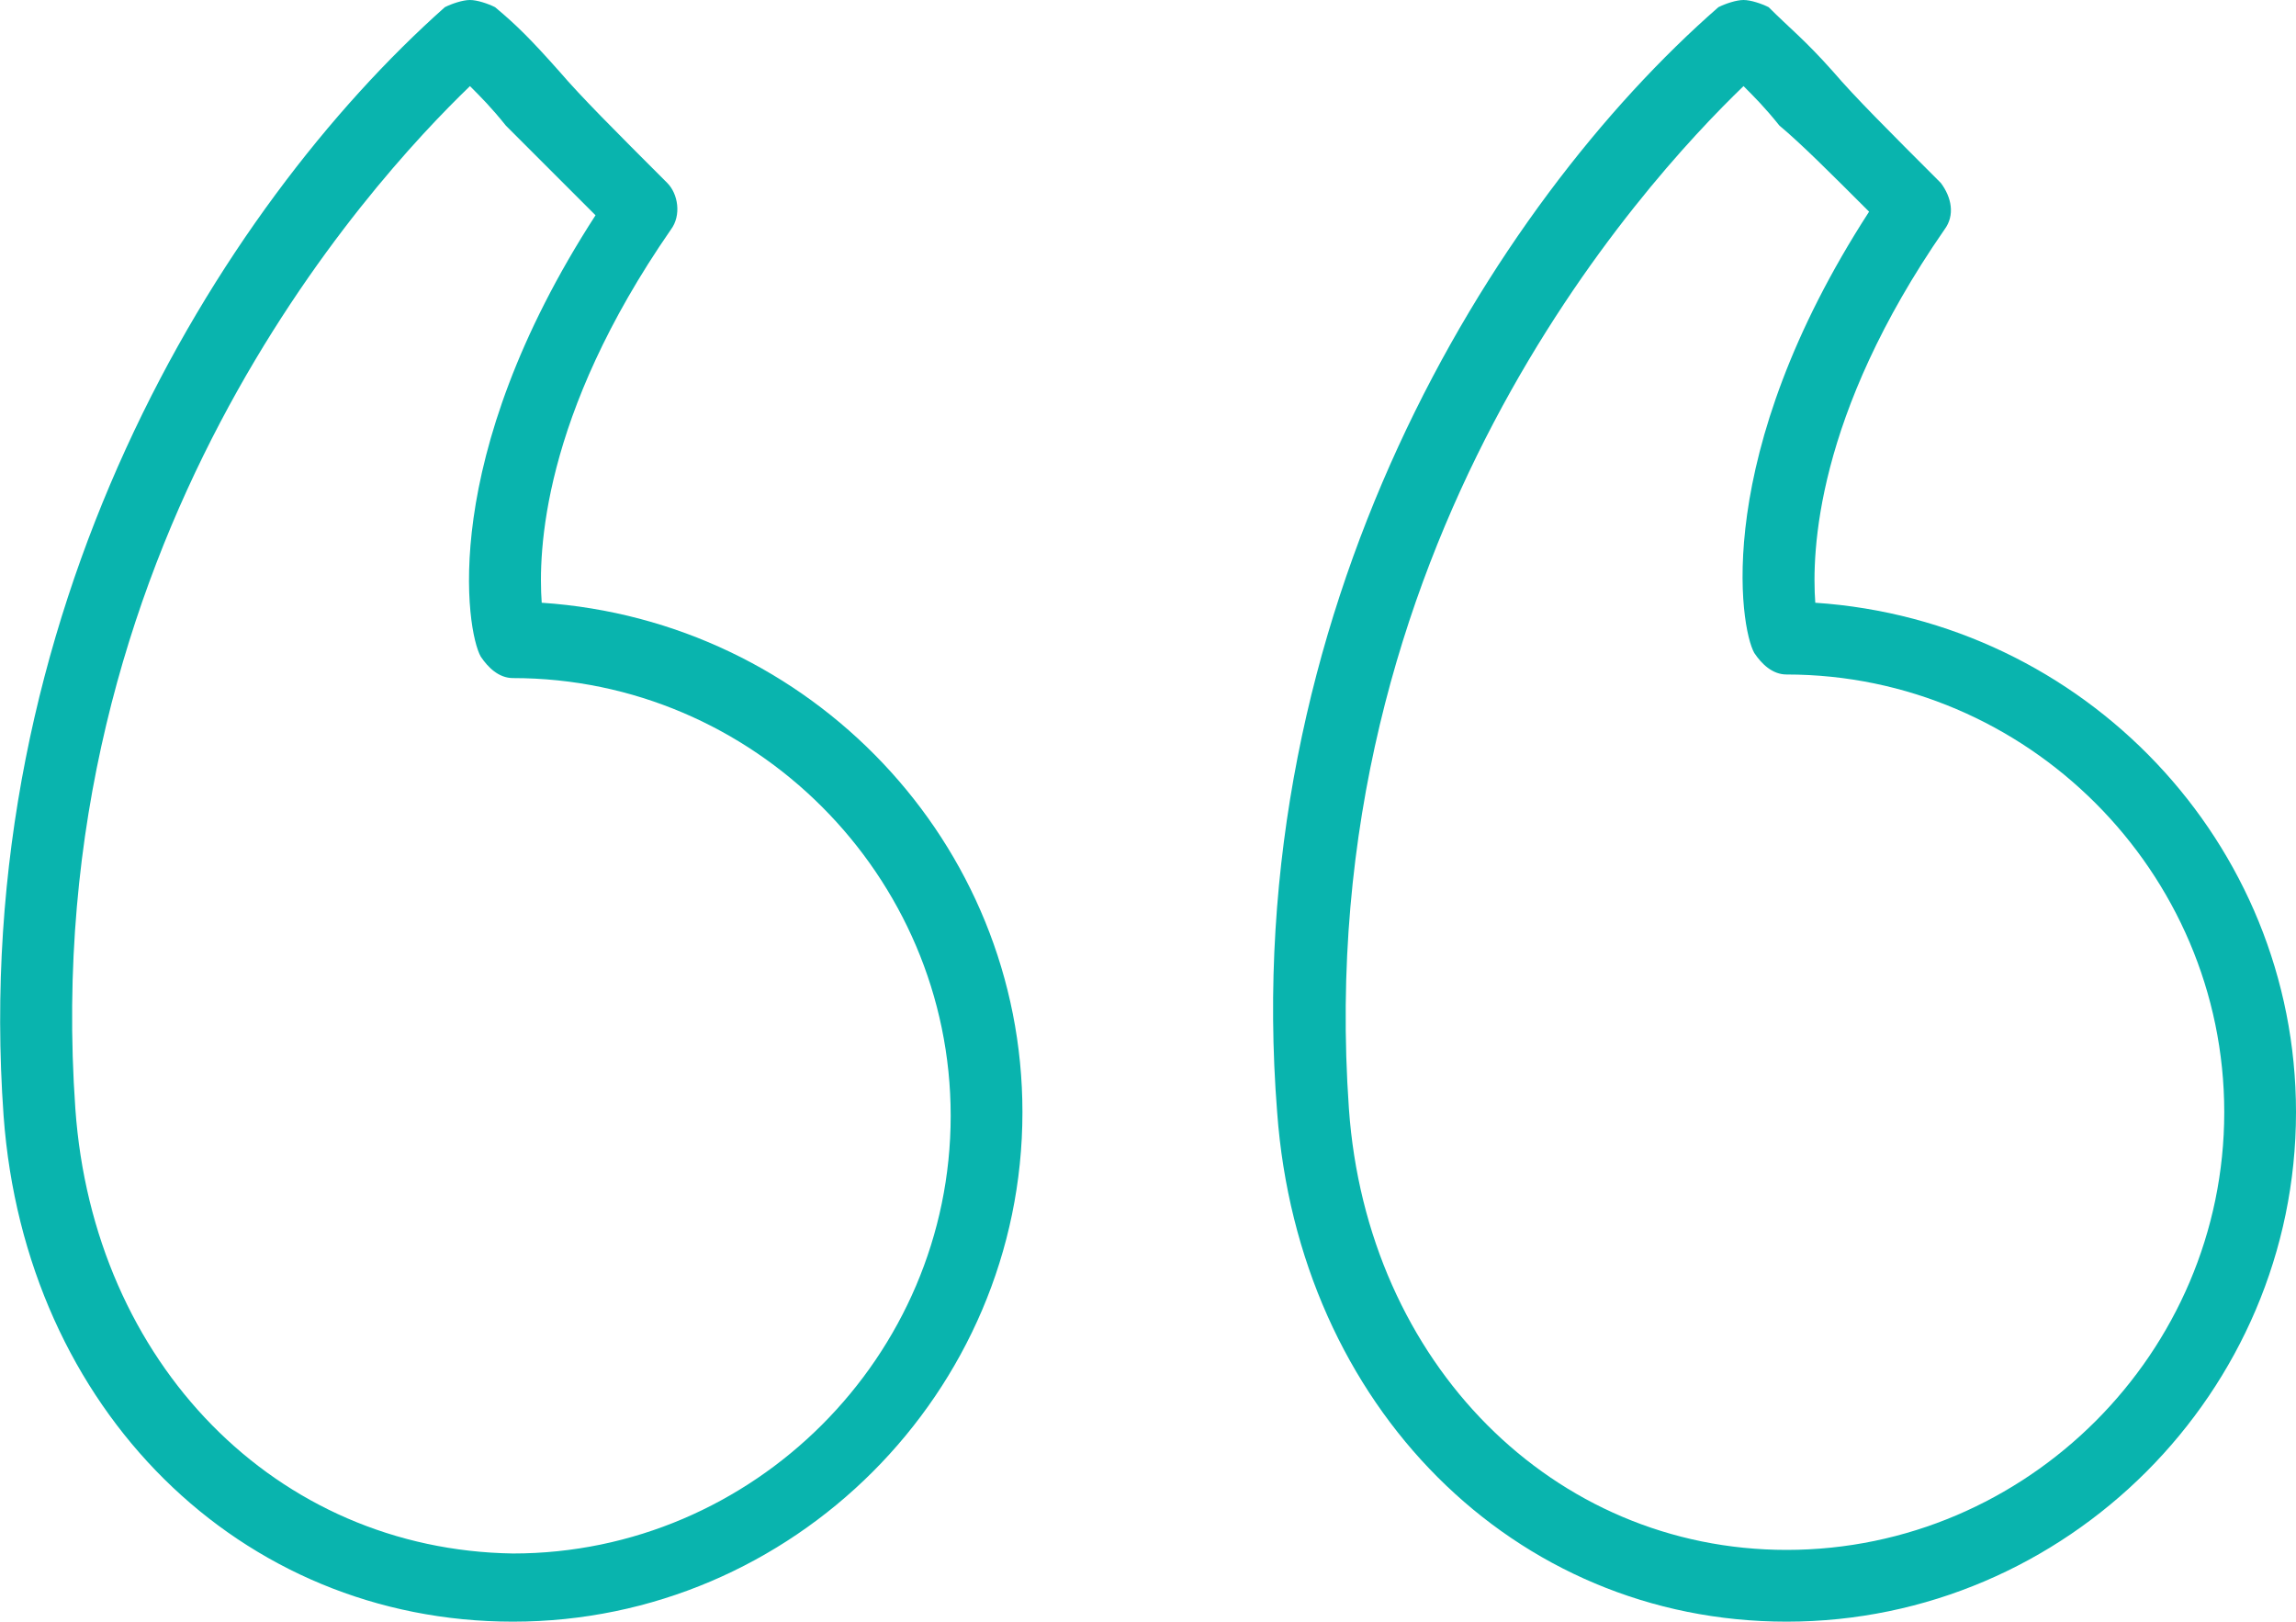 <?xml version="1.0" encoding="utf-8"?>
<!-- Generator: Adobe Illustrator 23.0.3, SVG Export Plug-In . SVG Version: 6.00 Build 0)  -->
<svg version="1.1" id="Layer_1" xmlns="http://www.w3.org/2000/svg" xmlns:xlink="http://www.w3.org/1999/xlink" x="0px" y="0px"
	 viewBox="0 0 64 45.2" style="enable-background:new 0 0 64 45.2;" xml:space="preserve">
<style type="text/css">
	.st0{fill:#09B4AE;}
</style>
<g id="Quotemarks-right">
	<path class="st0" d="M49.8,45.2C57.6,45.2,64,38.8,64,31c0-7.5-5.9-13.7-13.4-14.2c-0.1-1.4,0-5.2,3.6-10.4
		c0.3-0.4,0.2-0.9-0.1-1.3c-1.5-1.5-2.4-2.4-3-3.1c-0.8-0.9-1.2-1.2-1.8-1.8C49.1,0.1,48.8,0,48.6,0c-0.2,0-0.5,0.1-0.7,0.2
		c-6.3,5.5-13.4,16.9-12.3,30.8C36.2,39.2,42.2,45.2,49.8,45.2z M48.6,2.4c0.3,0.3,0.6,0.6,1,1.1C50.2,4,51,4.8,52.1,5.9
		c-4.4,6.8-3.6,11.6-3.2,12.3c0.2,0.3,0.5,0.6,0.9,0.6C56.5,18.8,62,24.3,62,31c0,6.7-5.5,12.2-12.2,12.2c-6.5,0-11.7-5.2-12.2-12.3
		C36.5,15.2,45.8,5.1,48.6,2.4z"/>
	<path class="st0" d="M0.1,31.1L0.1,31.1c0.6,8.2,6.6,14.1,14.2,14.1c7.8,0,14.2-6.4,14.2-14.2c0-7.5-5.9-13.7-13.4-14.2
		c-0.1-1.4,0-5.2,3.6-10.4C19,6,18.9,5.4,18.6,5.1c-1.5-1.5-2.4-2.4-3-3.1c-0.8-0.9-1.2-1.3-1.8-1.8C13.6,0.1,13.3,0,13.1,0
		c-0.2,0-0.5,0.1-0.7,0.2C6.1,5.8-0.9,17.1,0.1,31.1z M13.1,2.4c0.3,0.3,0.6,0.6,1,1.1c0.6,0.6,1.3,1.3,2.5,2.5
		c-4.4,6.8-3.6,11.6-3.2,12.3c0.2,0.3,0.5,0.6,0.9,0.6c6.7,0,12.2,5.5,12.2,12.2c0,6.7-5.5,12.2-12.2,12.2C7.7,43.2,2.6,38,2.1,30.9
		v0C1,15.2,10.3,5.1,13.1,2.4z"/>
</g>
</svg>
